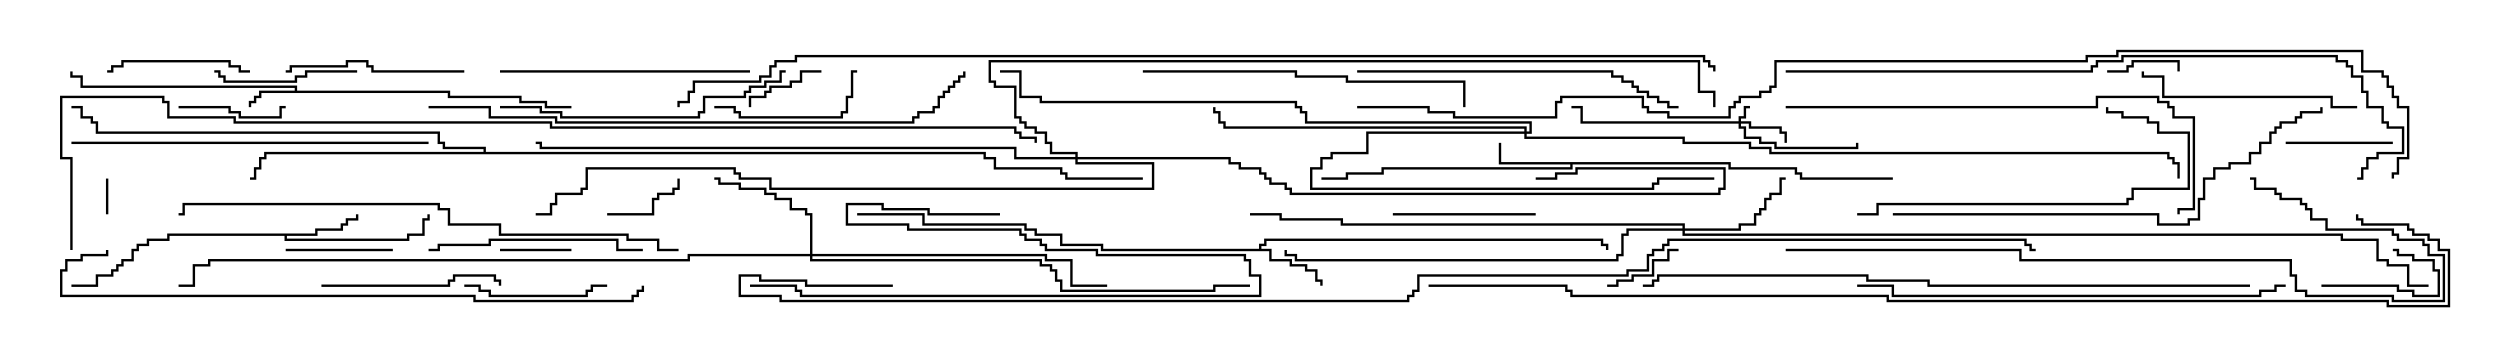 <svg version="1.1" width="105" height="15" xmlns="http://www.w3.org/2000/svg"><path d="M12.379,3.807L12.379,3.693L3.379,3.693L3.379,3.264L2.95,3.264L2.95,3L3.05,3L3.05,3.164L3.479,3.164L3.479,3.593L12.479,3.593L12.479,3.807L18.907,3.807L18.907,4.021L21.907,4.021L21.907,4.236L22.979,4.236L22.979,4.45L24,4.45L24,4.55L22.879,4.55L22.879,4.336L21.807,4.336L21.807,4.121L18.807,4.121L18.807,3.907L10.979,3.907L10.979,4.121L10.764,4.121L10.764,4.336L10.55,4.336L10.55,4.5L10.45,4.5L10.45,4.236L10.664,4.236L10.664,4.021L10.879,4.021L10.879,3.807z" stroke="none"/><path d="M52.879,10.45L52.879,10.236L53.093,10.236L53.093,10.021L67.336,10.021L67.336,10.236L67.55,10.236L67.55,10.5L67.45,10.5L67.45,10.336L67.236,10.336L67.236,10.121L53.193,10.121L53.193,10.336L52.979,10.336L52.979,10.45L53.407,10.45L53.407,10.879L54.264,10.879L54.264,11.093L54.907,11.093L54.907,11.307L55.336,11.307L55.336,11.736L55.55,11.736L55.55,12L55.45,12L55.45,11.836L55.236,11.836L55.236,11.407L54.807,11.407L54.807,11.193L54.164,11.193L54.164,10.979L53.307,10.979L53.307,10.55L46.236,10.55L46.236,10.336L44.521,10.336L44.521,9.907L43.45,9.907L43.45,9.693L43.021,9.693L43.021,9.479L38.736,9.479L38.736,9.05L36,9.05L36,8.95L38.836,8.95L38.836,9.379L43.121,9.379L43.121,9.593L43.55,9.593L43.55,9.807L44.621,9.807L44.621,10.236L46.336,10.236L46.336,10.45z" stroke="none"/><path d="M72.693,6.807L72.693,7.021L75.479,7.021L75.479,7.236L75.693,7.236L75.693,7.45L79.5,7.45L79.5,7.55L75.593,7.55L75.593,7.336L75.379,7.336L75.379,7.121L72.593,7.121L72.593,6.907L66.05,6.907L66.05,7.121L58.121,7.121L58.121,7.336L56.621,7.336L56.621,7.55L55.5,7.55L55.5,7.45L56.521,7.45L56.521,7.236L58.021,7.236L58.021,7.021L65.95,7.021L65.95,6.907L62.95,6.907L62.95,6L63.05,6L63.05,6.807z" stroke="none"/><path d="M13.236,9.807L13.236,9.593L14.307,9.593L14.307,9.379L14.521,9.379L14.521,9.164L14.95,9.164L14.95,9L15.05,9L15.05,9.264L14.621,9.264L14.621,9.479L14.407,9.479L14.407,9.693L13.336,9.693L13.336,9.907L12.05,9.907L12.05,10.021L17.093,10.021L17.093,9.807L17.736,9.807L17.736,9.164L17.95,9.164L17.95,9L18.05,9L18.05,9.264L17.836,9.264L17.836,9.907L17.193,9.907L17.193,10.121L11.95,10.121L11.95,9.907L7.121,9.907L7.121,10.121L6.264,10.121L6.264,10.336L5.836,10.336L5.836,10.55L5.621,10.55L5.621,10.979L5.193,10.979L5.193,11.193L4.979,11.193L4.979,11.407L4.764,11.407L4.764,11.621L4.121,11.621L4.121,12.05L3,12.05L3,11.95L4.021,11.95L4.021,11.521L4.664,11.521L4.664,11.307L4.879,11.307L4.879,11.093L5.093,11.093L5.093,10.879L5.521,10.879L5.521,10.45L5.736,10.45L5.736,10.236L6.164,10.236L6.164,10.021L7.021,10.021L7.021,9.807z" stroke="none"/><path d="M20.307,6.379L20.307,6.264L18.593,6.264L18.593,6.05L18.379,6.05L18.379,5.621L4.021,5.621L4.021,5.193L3.807,5.193L3.807,4.979L3.379,4.979L3.379,4.55L3,4.55L3,4.45L3.479,4.45L3.479,4.879L3.907,4.879L3.907,5.093L4.121,5.093L4.121,5.521L18.479,5.521L18.479,5.95L18.693,5.95L18.693,6.164L20.407,6.164L20.407,6.379L41.407,6.379L41.407,6.593L41.836,6.593L41.836,7.021L44.621,7.021L44.621,7.236L44.836,7.236L44.836,7.45L48,7.45L48,7.55L44.736,7.55L44.736,7.336L44.521,7.336L44.521,7.121L41.736,7.121L41.736,6.693L41.307,6.693L41.307,6.479L11.193,6.479L11.193,6.693L10.979,6.693L10.979,7.121L10.764,7.121L10.764,7.55L10.5,7.55L10.5,7.45L10.664,7.45L10.664,7.021L10.879,7.021L10.879,6.593L11.093,6.593L11.093,6.379z" stroke="none"/><path d="M73.021,5.093L73.021,4.879L73.236,4.879L73.236,4.45L73.5,4.45L73.5,4.55L73.336,4.55L73.336,4.979L73.121,4.979L73.121,5.093L73.55,5.093L73.55,5.307L74.836,5.307L74.836,5.521L75.05,5.521L75.05,6L74.95,6L74.95,5.621L74.736,5.621L74.736,5.407L73.45,5.407L73.45,5.193L73.121,5.193L73.121,5.307L73.336,5.307L73.336,5.736L73.979,5.736L73.979,5.95L74.621,5.95L74.621,6.164L77.95,6.164L77.95,6L78.05,6L78.05,6.264L74.521,6.264L74.521,6.05L73.879,6.05L73.879,5.836L73.236,5.836L73.236,5.407L73.021,5.407L73.021,5.193L66.379,5.193L66.379,4.55L66,4.55L66,4.45L66.479,4.45L66.479,5.093z" stroke="none"/><path d="M70.664,9.593L70.664,9.479L56.307,9.479L56.307,9.264L53.736,9.264L53.736,9.05L52.5,9.05L52.5,8.95L53.836,8.95L53.836,9.164L56.407,9.164L56.407,9.379L70.764,9.379L70.764,9.593L73.021,9.593L73.021,9.379L73.664,9.379L73.664,8.95L73.879,8.95L73.879,8.736L74.093,8.736L74.093,8.307L74.307,8.307L74.307,8.093L74.736,8.093L74.736,7.45L75,7.45L75,7.55L74.836,7.55L74.836,8.193L74.407,8.193L74.407,8.407L74.193,8.407L74.193,8.836L73.979,8.836L73.979,9.05L73.764,9.05L73.764,9.479L73.121,9.479L73.121,9.693L70.764,9.693L70.764,9.807L98.407,9.807L98.407,10.021L99.907,10.021L99.907,10.879L100.336,10.879L100.336,11.093L101.193,11.093L101.193,11.95L102,11.95L102,12.05L101.093,12.05L101.093,11.193L100.236,11.193L100.236,10.979L99.807,10.979L99.807,10.121L98.307,10.121L98.307,9.907L70.664,9.907L70.664,9.693L68.407,9.693L68.407,9.907L68.193,9.907L68.193,10.764L67.979,10.764L67.979,10.979L54.379,10.979L54.379,10.764L53.95,10.764L53.95,10.5L54.05,10.5L54.05,10.664L54.479,10.664L54.479,10.879L67.879,10.879L67.879,10.664L68.093,10.664L68.093,9.807L68.307,9.807L68.307,9.593z" stroke="none"/><path d="M34.021,10.664L34.021,9.05L33.807,9.05L33.807,8.836L33.164,8.836L33.164,8.407L32.521,8.407L32.521,8.193L32.093,8.193L32.093,7.979L31.021,7.979L31.021,7.764L30.164,7.764L30.164,7.55L30,7.55L30,7.45L30.264,7.45L30.264,7.664L31.121,7.664L31.121,7.879L32.193,7.879L32.193,8.093L32.621,8.093L32.621,8.307L33.264,8.307L33.264,8.736L33.907,8.736L33.907,8.95L34.121,8.95L34.121,10.664L43.979,10.664L43.979,10.879L45.05,10.879L45.05,11.95L46.5,11.95L46.5,12.05L44.95,12.05L44.95,10.979L43.879,10.979L43.879,10.764L34.121,10.764L34.121,10.879L43.764,10.879L43.764,11.093L44.193,11.093L44.193,11.307L44.407,11.307L44.407,11.736L44.621,11.736L44.621,12.164L50.95,12.164L50.95,11.95L52.5,11.95L52.5,12.05L51.05,12.05L51.05,12.264L44.521,12.264L44.521,11.836L44.307,11.836L44.307,11.407L44.093,11.407L44.093,11.193L43.664,11.193L43.664,10.979L34.021,10.979L34.021,10.764L28.979,10.764L28.979,10.979L8.836,10.979L8.836,11.193L8.193,11.193L8.193,12.05L7.5,12.05L7.5,11.95L8.093,11.95L8.093,11.093L8.736,11.093L8.736,10.879L28.879,10.879L28.879,10.664z" stroke="none"/><path d="M64.021,5.521L64.021,5.407L51.379,5.407L51.379,5.193L51.164,5.193L51.164,4.764L50.95,4.764L50.95,4.5L51.05,4.5L51.05,4.664L51.264,4.664L51.264,5.093L51.479,5.093L51.479,5.307L64.121,5.307L64.121,5.521L64.236,5.521L64.236,5.193L54.807,5.193L54.807,4.764L54.593,4.764L54.593,4.55L54.379,4.55L54.379,4.336L43.664,4.336L43.664,4.121L42.807,4.121L42.807,3.05L42,3.05L42,2.95L42.907,2.95L42.907,4.021L43.764,4.021L43.764,4.236L54.479,4.236L54.479,4.45L54.693,4.45L54.693,4.664L54.907,4.664L54.907,5.093L64.336,5.093L64.336,5.621L64.121,5.621L64.121,5.736L70.764,5.736L70.764,5.95L73.55,5.95L73.55,6.164L74.407,6.164L74.407,6.379L91.121,6.379L91.121,6.593L91.336,6.593L91.336,6.807L91.55,6.807L91.55,7.5L91.45,7.5L91.45,6.907L91.236,6.907L91.236,6.693L91.021,6.693L91.021,6.479L74.307,6.479L74.307,6.264L73.45,6.264L73.45,6.05L70.664,6.05L70.664,5.836L64.021,5.836L64.021,5.621L57.479,5.621L57.479,6.479L55.979,6.479L55.979,6.693L55.55,6.693L55.55,7.121L55.121,7.121L55.121,7.879L69.379,7.879L69.379,7.664L69.593,7.664L69.593,7.45L72,7.45L72,7.55L69.693,7.55L69.693,7.764L69.479,7.764L69.479,7.979L55.021,7.979L55.021,7.021L55.45,7.021L55.45,6.593L55.879,6.593L55.879,6.379L57.379,6.379L57.379,5.521z" stroke="none"/><path d="M45.164,6.593L45.164,6.479L44.093,6.479L44.093,6.05L43.879,6.05L43.879,5.621L43.45,5.621L43.45,5.407L43.021,5.407L43.021,5.193L42.807,5.193L42.807,4.979L42.593,4.979L42.593,3.693L41.736,3.693L41.736,3.479L41.521,3.479L41.521,2.521L71.407,2.521L71.407,3.807L72.05,3.807L72.05,4.5L71.95,4.5L71.95,3.907L71.307,3.907L71.307,2.621L41.621,2.621L41.621,3.379L41.836,3.379L41.836,3.593L42.693,3.593L42.693,4.879L42.907,4.879L42.907,5.093L43.121,5.093L43.121,5.307L43.55,5.307L43.55,5.521L43.979,5.521L43.979,5.95L44.193,5.95L44.193,6.379L45.264,6.379L45.264,6.593L51.693,6.593L51.693,6.807L52.121,6.807L52.121,7.021L52.979,7.021L52.979,7.236L53.193,7.236L53.193,7.45L53.407,7.45L53.407,7.664L54.05,7.664L54.05,7.879L54.264,7.879L54.264,8.093L72.164,8.093L72.164,7.879L72.379,7.879L72.379,7.121L66.264,7.121L66.264,7.336L65.407,7.336L65.407,7.55L64.5,7.55L64.5,7.45L65.307,7.45L65.307,7.236L66.164,7.236L66.164,7.021L72.479,7.021L72.479,7.979L72.264,7.979L72.264,8.193L54.164,8.193L54.164,7.979L53.95,7.979L53.95,7.764L53.307,7.764L53.307,7.55L53.093,7.55L53.093,7.336L52.879,7.336L52.879,7.121L52.021,7.121L52.021,6.907L51.593,6.907L51.593,6.693L45.264,6.693L45.264,6.807L48.479,6.807L48.479,7.979L32.307,7.979L32.307,7.55L31.021,7.55L31.021,7.336L30.807,7.336L30.807,7.121L24.693,7.121L24.693,7.979L24.479,7.979L24.479,8.193L23.407,8.193L23.407,8.621L23.193,8.621L23.193,9.05L22.5,9.05L22.5,8.95L23.093,8.95L23.093,8.521L23.307,8.521L23.307,8.093L24.379,8.093L24.379,7.879L24.593,7.879L24.593,7.021L30.907,7.021L30.907,7.236L31.121,7.236L31.121,7.45L32.407,7.45L32.407,7.879L48.379,7.879L48.379,6.907L45.164,6.907L45.164,6.693L42.593,6.693L42.593,6.264L22.664,6.264L22.664,6.05L22.5,6.05L22.5,5.95L22.764,5.95L22.764,6.164L42.693,6.164L42.693,6.593z" stroke="none"/><path d="M4.45,7.5L4.55,7.5L4.55,9L4.45,9z" stroke="none"/><path d="M88.5,3.05L88.5,2.95L89.307,2.95L89.307,2.736L89.521,2.736L89.521,2.521L91.55,2.521L91.55,3L91.45,3L91.45,2.621L89.621,2.621L89.621,2.836L89.407,2.836L89.407,3.05z" stroke="none"/><path d="M24,10.45L24,10.55L21,10.55L21,10.45z" stroke="none"/><path d="M25.5,9.05L25.5,8.95L27.379,8.95L27.379,8.307L27.593,8.307L27.593,8.093L28.236,8.093L28.236,7.879L28.45,7.879L28.45,7.5L28.55,7.5L28.55,7.979L28.336,7.979L28.336,8.193L27.693,8.193L27.693,8.407L27.479,8.407L27.479,9.05z" stroke="none"/><path d="M97.5,12.05L97.5,11.95L100.764,11.95L100.764,12.164L101.407,12.164L101.407,12.379L102.379,12.379L102.379,11.407L102.164,11.407L102.164,10.979L101.307,10.979L101.307,10.764L100.664,10.764L100.664,10.55L100.5,10.55L100.5,10.45L100.764,10.45L100.764,10.664L101.407,10.664L101.407,10.879L102.264,10.879L102.264,11.307L102.479,11.307L102.479,12.479L101.307,12.479L101.307,12.264L100.664,12.264L100.664,12.05z" stroke="none"/><path d="M67.5,12.05L67.5,11.95L67.879,11.95L67.879,11.736L68.521,11.736L68.521,11.521L69.379,11.521L69.379,10.879L70.021,10.879L70.021,10.45L70.5,10.45L70.5,10.55L70.121,10.55L70.121,10.979L69.479,10.979L69.479,11.621L68.621,11.621L68.621,11.836L67.979,11.836L67.979,12.05z" stroke="none"/><path d="M34.5,2.95L34.5,3.05L33.693,3.05L33.693,3.479L33.264,3.479L33.264,3.693L32.407,3.693L32.407,3.907L32.193,3.907L32.193,4.121L31.55,4.121L31.55,4.5L31.45,4.5L31.45,4.021L32.093,4.021L32.093,3.807L32.307,3.807L32.307,3.593L33.164,3.593L33.164,3.379L33.593,3.379L33.593,2.95z" stroke="none"/><path d="M100.5,5.95L100.5,6.05L96,6.05L96,5.95z" stroke="none"/><path d="M7.5,4.55L7.5,4.45L9.693,4.45L9.693,4.664L10.121,4.664L10.121,4.879L11.736,4.879L11.736,4.45L12,4.45L12,4.55L11.836,4.55L11.836,4.979L10.021,4.979L10.021,4.764L9.593,4.764L9.593,4.55z" stroke="none"/><path d="M12,10.55L12,10.45L16.5,10.45L16.5,10.55z" stroke="none"/><path d="M58.5,9.05L58.5,8.95L64.5,8.95L64.5,9.05z" stroke="none"/><path d="M10.5,2.95L10.5,3.05L10.021,3.05L10.021,2.836L9.593,2.836L9.593,2.621L5.193,2.621L5.193,2.836L4.764,2.836L4.764,3.05L4.5,3.05L4.5,2.95L4.664,2.95L4.664,2.736L5.093,2.736L5.093,2.521L9.693,2.521L9.693,2.736L10.121,2.736L10.121,2.95z" stroke="none"/><path d="M19.5,12.05L19.5,11.95L20.193,11.95L20.193,12.164L20.621,12.164L20.621,12.379L24.593,12.379L24.593,12.164L24.807,12.164L24.807,11.95L25.5,11.95L25.5,12.05L24.907,12.05L24.907,12.264L24.693,12.264L24.693,12.479L20.521,12.479L20.521,12.264L20.093,12.264L20.093,12.05z" stroke="none"/><path d="M15,2.95L15,3.05L12.907,3.05L12.907,3.264L12.479,3.264L12.479,3.479L9.379,3.479L9.379,3.264L9.164,3.264L9.164,3.05L9,3.05L9,2.95L9.264,2.95L9.264,3.164L9.479,3.164L9.479,3.379L12.379,3.379L12.379,3.164L12.807,3.164L12.807,2.95z" stroke="none"/><path d="M30,4.55L30,4.45L30.907,4.45L30.907,4.664L31.121,4.664L31.121,4.879L35.307,4.879L35.307,4.664L35.521,4.664L35.521,4.021L35.736,4.021L35.736,2.95L36,2.95L36,3.05L35.836,3.05L35.836,4.121L35.621,4.121L35.621,4.764L35.407,4.764L35.407,4.979L31.021,4.979L31.021,4.764L30.807,4.764L30.807,4.55z" stroke="none"/><path d="M13.5,12.05L13.5,11.95L18.807,11.95L18.807,11.736L19.021,11.736L19.021,11.521L20.836,11.521L20.836,11.736L21.05,11.736L21.05,12L20.95,12L20.95,11.836L20.736,11.836L20.736,11.621L19.121,11.621L19.121,11.836L18.907,11.836L18.907,12.05z" stroke="none"/><path d="M19.5,2.95L19.5,3.05L15.593,3.05L15.593,2.836L15.379,2.836L15.379,2.621L14.621,2.621L14.621,2.836L12.264,2.836L12.264,3.05L12,3.05L12,2.95L12.164,2.95L12.164,2.736L14.521,2.736L14.521,2.521L15.479,2.521L15.479,2.736L15.693,2.736L15.693,2.95z" stroke="none"/><path d="M18,10.55L18,10.45L18.379,10.45L18.379,10.236L20.521,10.236L20.521,10.021L25.979,10.021L25.979,10.45L27,10.45L27,10.55L25.879,10.55L25.879,10.121L20.621,10.121L20.621,10.336L18.479,10.336L18.479,10.55z" stroke="none"/><path d="M99,4.45L99,4.55L97.879,4.55L97.879,4.121L90.807,4.121L90.807,3.264L89.95,3.264L89.95,3L90.05,3L90.05,3.164L90.907,3.164L90.907,4.021L97.979,4.021L97.979,4.45z" stroke="none"/><path d="M21,3.05L21,2.95L31.5,2.95L31.5,3.05z" stroke="none"/><path d="M42,8.95L42,9.05L38.95,9.05L38.95,8.836L37.021,8.836L37.021,8.621L35.621,8.621L35.621,9.379L38.193,9.379L38.193,9.593L42.907,9.593L42.907,9.807L43.121,9.807L43.121,10.021L43.764,10.021L43.764,10.236L43.979,10.236L43.979,10.45L46.121,10.45L46.121,10.664L52.336,10.664L52.336,10.879L52.55,10.879L52.55,11.521L52.979,11.521L52.979,12.479L33.593,12.479L33.593,12.264L33.379,12.264L33.379,12.05L31.5,12.05L31.5,11.95L33.479,11.95L33.479,12.164L33.693,12.164L33.693,12.379L52.879,12.379L52.879,11.621L52.45,11.621L52.45,10.979L52.236,10.979L52.236,10.764L46.021,10.764L46.021,10.55L43.879,10.55L43.879,10.336L43.664,10.336L43.664,10.121L43.021,10.121L43.021,9.907L42.807,9.907L42.807,9.693L38.093,9.693L38.093,9.479L35.521,9.479L35.521,8.521L37.121,8.521L37.121,8.736L39.05,8.736L39.05,8.95z" stroke="none"/><path d="M78,9.05L78,8.95L78.807,8.95L78.807,8.521L89.307,8.521L89.307,8.307L89.521,8.307L89.521,7.879L91.879,7.879L91.879,5.621L90.593,5.621L90.593,5.193L90.164,5.193L90.164,4.979L89.093,4.979L89.093,4.764L88.45,4.764L88.45,4.5L88.55,4.5L88.55,4.664L89.193,4.664L89.193,4.879L90.264,4.879L90.264,5.093L90.693,5.093L90.693,5.521L91.979,5.521L91.979,7.979L89.621,7.979L89.621,8.407L89.407,8.407L89.407,8.621L78.907,8.621L78.907,9.05z" stroke="none"/><path d="M21,4.55L21,4.45L22.764,4.45L22.764,4.664L23.621,4.664L23.621,4.879L29.307,4.879L29.307,4.664L29.521,4.664L29.521,4.021L31.236,4.021L31.236,3.807L31.45,3.807L31.45,3.593L32.093,3.593L32.093,3.379L32.736,3.379L32.736,2.95L33,2.95L33,3.05L32.836,3.05L32.836,3.479L32.193,3.479L32.193,3.693L31.55,3.693L31.55,3.907L31.336,3.907L31.336,4.121L29.621,4.121L29.621,4.764L29.407,4.764L29.407,4.979L23.521,4.979L23.521,4.764L22.664,4.764L22.664,4.55z" stroke="none"/><path d="M48,3.05L48,2.95L54.479,2.95L54.479,3.164L56.621,3.164L56.621,3.379L61.55,3.379L61.55,4.5L61.45,4.5L61.45,3.479L56.521,3.479L56.521,3.264L54.379,3.264L54.379,3.05z" stroke="none"/><path d="M57,3.05L57,2.95L67.764,2.95L67.764,3.164L68.193,3.164L68.193,3.379L68.621,3.379L68.621,3.593L68.836,3.593L68.836,3.807L69.264,3.807L69.264,4.021L69.693,4.021L69.693,4.236L70.121,4.236L70.121,4.45L70.5,4.45L70.5,4.55L70.021,4.55L70.021,4.336L69.593,4.336L69.593,4.121L69.164,4.121L69.164,3.907L68.736,3.907L68.736,3.693L68.521,3.693L68.521,3.479L68.093,3.479L68.093,3.264L67.664,3.264L67.664,3.05z" stroke="none"/><path d="M3,6.05L3,5.95L18,5.95L18,6.05z" stroke="none"/><path d="M75,4.55L75,4.45L88.021,4.45L88.021,4.021L90.693,4.021L90.693,4.236L91.121,4.236L91.121,4.45L91.336,4.45L91.336,4.879L92.193,4.879L92.193,8.836L91.55,8.836L91.55,9L91.45,9L91.45,8.736L92.093,8.736L92.093,4.979L91.236,4.979L91.236,4.55L91.021,4.55L91.021,4.336L90.593,4.336L90.593,4.121L88.121,4.121L88.121,4.55z" stroke="none"/><path d="M96,11.95L96,12.05L95.621,12.05L95.621,12.264L94.979,12.264L94.979,12.479L79.45,12.479L79.45,12.05L78,12.05L78,11.95L79.55,11.95L79.55,12.379L94.879,12.379L94.879,12.164L95.521,12.164L95.521,11.95z" stroke="none"/><path d="M79.5,9.05L79.5,8.95L90.693,8.95L90.693,9.379L91.879,9.379L91.879,9.164L92.307,9.164L92.307,8.307L92.521,8.307L92.521,7.45L92.95,7.45L92.95,7.021L93.593,7.021L93.593,6.807L94.45,6.807L94.45,6.379L94.879,6.379L94.879,5.95L95.307,5.95L95.307,5.521L95.521,5.521L95.521,5.307L95.736,5.307L95.736,5.093L96.379,5.093L96.379,4.879L96.593,4.879L96.593,4.664L97.45,4.664L97.45,4.5L97.55,4.5L97.55,4.764L96.693,4.764L96.693,4.979L96.479,4.979L96.479,5.193L95.836,5.193L95.836,5.407L95.621,5.407L95.621,5.621L95.407,5.621L95.407,6.05L94.979,6.05L94.979,6.479L94.55,6.479L94.55,6.907L93.693,6.907L93.693,7.121L93.05,7.121L93.05,7.55L92.621,7.55L92.621,8.407L92.407,8.407L92.407,9.264L91.979,9.264L91.979,9.479L90.593,9.479L90.593,9.05z" stroke="none"/><path d="M75,10.55L75,10.45L84.907,10.45L84.907,10.879L96.264,10.879L96.264,11.521L96.479,11.521L96.479,12.164L96.907,12.164L96.907,12.379L100.55,12.379L100.55,12.593L102.593,12.593L102.593,10.764L101.95,10.764L101.95,10.336L101.736,10.336L101.736,10.121L100.664,10.121L100.664,9.907L100.45,9.907L100.45,9.693L97.664,9.693L97.664,9.264L97.021,9.264L97.021,8.836L96.807,8.836L96.807,8.621L96.593,8.621L96.593,8.407L95.736,8.407L95.736,8.193L95.521,8.193L95.521,7.979L94.664,7.979L94.664,7.55L94.5,7.55L94.5,7.45L94.764,7.45L94.764,7.879L95.621,7.879L95.621,8.093L95.836,8.093L95.836,8.307L96.693,8.307L96.693,8.521L96.907,8.521L96.907,8.736L97.121,8.736L97.121,9.164L97.764,9.164L97.764,9.593L100.55,9.593L100.55,9.807L100.764,9.807L100.764,10.021L101.836,10.021L101.836,10.236L102.05,10.236L102.05,10.664L102.693,10.664L102.693,12.693L100.45,12.693L100.45,12.479L96.807,12.479L96.807,12.264L96.379,12.264L96.379,11.621L96.164,11.621L96.164,10.979L84.807,10.979L84.807,10.55z" stroke="none"/><path d="M28.5,10.45L28.5,10.55L27.593,10.55L27.593,10.121L26.307,10.121L26.307,9.907L20.95,9.907L20.95,9.479L18.807,9.479L18.807,8.836L18.379,8.836L18.379,8.621L7.764,8.621L7.764,9.05L7.5,9.05L7.5,8.95L7.664,8.95L7.664,8.521L18.479,8.521L18.479,8.736L18.907,8.736L18.907,9.379L21.05,9.379L21.05,9.807L26.407,9.807L26.407,10.021L27.693,10.021L27.693,10.45z" stroke="none"/><path d="M18,4.55L18,4.45L20.621,4.45L20.621,4.879L23.407,4.879L23.407,5.093L38.307,5.093L38.307,4.879L38.521,4.879L38.521,4.664L39.164,4.664L39.164,4.45L39.379,4.45L39.379,4.021L39.593,4.021L39.593,3.807L39.807,3.807L39.807,3.593L40.021,3.593L40.021,3.379L40.236,3.379L40.236,3.164L40.45,3.164L40.45,3L40.55,3L40.55,3.264L40.336,3.264L40.336,3.479L40.121,3.479L40.121,3.693L39.907,3.693L39.907,3.907L39.693,3.907L39.693,4.121L39.479,4.121L39.479,4.55L39.264,4.55L39.264,4.764L38.621,4.764L38.621,4.979L38.407,4.979L38.407,5.193L23.307,5.193L23.307,4.979L20.521,4.979L20.521,4.55z" stroke="none"/><path d="M4.45,10.5L4.55,10.5L4.55,10.764L3.479,10.764L3.479,10.979L2.836,10.979L2.836,11.407L2.621,11.407L2.621,12.379L19.979,12.379L19.979,12.593L26.521,12.593L26.521,12.379L26.736,12.379L26.736,12.164L26.95,12.164L26.95,12L27.05,12L27.05,12.264L26.836,12.264L26.836,12.479L26.621,12.479L26.621,12.693L19.879,12.693L19.879,12.479L2.521,12.479L2.521,11.307L2.736,11.307L2.736,10.879L3.379,10.879L3.379,10.664L4.45,10.664z" stroke="none"/><path d="M75,3.05L75,2.95L87.807,2.95L87.807,2.736L88.021,2.736L88.021,2.521L89.093,2.521L89.093,2.307L98.193,2.307L98.193,2.521L98.621,2.521L98.621,2.736L98.836,2.736L98.836,3.164L99.264,3.164L99.264,3.807L99.479,3.807L99.479,4.45L100.121,4.45L100.121,5.093L100.336,5.093L100.336,5.307L100.979,5.307L100.979,6.479L99.907,6.479L99.907,6.693L99.479,6.693L99.479,7.121L99.264,7.121L99.264,7.55L99,7.55L99,7.45L99.164,7.45L99.164,7.021L99.379,7.021L99.379,6.593L99.807,6.593L99.807,6.379L100.879,6.379L100.879,5.407L100.236,5.407L100.236,5.193L100.021,5.193L100.021,4.55L99.379,4.55L99.379,3.907L99.164,3.907L99.164,3.264L98.736,3.264L98.736,2.836L98.521,2.836L98.521,2.621L98.093,2.621L98.093,2.407L89.193,2.407L89.193,2.621L88.121,2.621L88.121,2.836L87.907,2.836L87.907,3.05z" stroke="none"/><path d="M94.5,11.95L94.5,12.05L80.95,12.05L80.95,11.836L78.379,11.836L78.379,11.621L69.693,11.621L69.693,11.836L69.479,11.836L69.479,12.05L69,12.05L69,11.95L69.379,11.95L69.379,11.736L69.593,11.736L69.593,11.521L78.479,11.521L78.479,11.736L81.05,11.736L81.05,11.95z" stroke="none"/><path d="M60,12.05L60,11.95L65.836,11.95L65.836,12.164L66.05,12.164L66.05,12.379L79.336,12.379L79.336,12.593L100.336,12.593L100.336,12.807L102.807,12.807L102.807,10.55L102.379,10.55L102.379,10.121L101.95,10.121L101.95,9.907L101.307,9.907L101.307,9.693L101.093,9.693L101.093,9.479L99.164,9.479L99.164,9.264L98.95,9.264L98.95,9L99.05,9L99.05,9.164L99.264,9.164L99.264,9.379L101.193,9.379L101.193,9.593L101.407,9.593L101.407,9.807L102.05,9.807L102.05,10.021L102.479,10.021L102.479,10.45L102.907,10.45L102.907,12.907L100.236,12.907L100.236,12.693L79.236,12.693L79.236,12.479L65.95,12.479L65.95,12.264L65.736,12.264L65.736,12.05z" stroke="none"/><path d="M3.05,10.5L2.95,10.5L2.95,6.693L2.521,6.693L2.521,4.021L6.907,4.021L6.907,4.236L7.121,4.236L7.121,4.879L9.907,4.879L9.907,5.093L23.193,5.093L23.193,5.307L42.693,5.307L42.693,5.521L42.907,5.521L42.907,5.736L43.55,5.736L43.55,6L43.45,6L43.45,5.836L42.807,5.836L42.807,5.621L42.593,5.621L42.593,5.407L23.093,5.407L23.093,5.193L9.807,5.193L9.807,4.979L7.021,4.979L7.021,4.336L6.807,4.336L6.807,4.121L2.621,4.121L2.621,6.593L3.05,6.593z" stroke="none"/><path d="M72.05,3L71.95,3L71.95,2.836L71.736,2.836L71.736,2.621L71.521,2.621L71.521,2.407L33.479,2.407L33.479,2.621L32.621,2.621L32.621,2.836L32.407,2.836L32.407,3.264L31.979,3.264L31.979,3.479L29.193,3.479L29.193,3.907L28.979,3.907L28.979,4.336L28.55,4.336L28.55,4.5L28.45,4.5L28.45,4.236L28.879,4.236L28.879,3.807L29.093,3.807L29.093,3.379L31.879,3.379L31.879,3.164L32.307,3.164L32.307,2.736L32.521,2.736L32.521,2.521L33.379,2.521L33.379,2.307L71.621,2.307L71.621,2.521L71.836,2.521L71.836,2.736L72.05,2.736z" stroke="none"/><path d="M57,4.55L57,4.45L60.05,4.45L60.05,4.664L61.121,4.664L61.121,4.879L65.307,4.879L65.307,4.236L65.521,4.236L65.521,4.021L69.05,4.021L69.05,4.45L69.264,4.45L69.264,4.664L70.121,4.664L70.121,4.879L72.593,4.879L72.593,4.45L72.807,4.45L72.807,4.236L73.021,4.236L73.021,4.021L73.879,4.021L73.879,3.807L74.307,3.807L74.307,3.593L74.521,3.593L74.521,2.521L87.593,2.521L87.593,2.307L88.879,2.307L88.879,2.093L99.264,2.093L99.264,2.95L100.121,2.95L100.121,3.164L100.336,3.164L100.336,3.593L100.55,3.593L100.55,4.021L100.764,4.021L100.764,4.45L101.193,4.45L101.193,6.693L100.764,6.693L100.764,7.336L100.55,7.336L100.55,7.5L100.45,7.5L100.45,7.236L100.664,7.236L100.664,6.593L101.093,6.593L101.093,4.55L100.664,4.55L100.664,4.121L100.45,4.121L100.45,3.693L100.236,3.693L100.236,3.264L100.021,3.264L100.021,3.05L99.164,3.05L99.164,2.193L88.979,2.193L88.979,2.407L87.693,2.407L87.693,2.621L74.621,2.621L74.621,3.693L74.407,3.693L74.407,3.907L73.979,3.907L73.979,4.121L73.121,4.121L73.121,4.336L72.907,4.336L72.907,4.55L72.693,4.55L72.693,4.979L70.021,4.979L70.021,4.764L69.164,4.764L69.164,4.55L68.95,4.55L68.95,4.121L65.621,4.121L65.621,4.336L65.407,4.336L65.407,4.979L61.021,4.979L61.021,4.764L59.95,4.764L59.95,4.55z" stroke="none"/><path d="M37.5,11.95L37.5,12.05L33.807,12.05L33.807,11.836L31.879,11.836L31.879,11.621L31.121,11.621L31.121,12.379L32.836,12.379L32.836,12.593L59.093,12.593L59.093,12.379L59.307,12.379L59.307,12.164L59.521,12.164L59.521,11.521L68.307,11.521L68.307,11.307L69.164,11.307L69.164,10.664L69.379,10.664L69.379,10.45L69.807,10.45L69.807,10.236L70.021,10.236L70.021,10.021L85.121,10.021L85.121,10.236L85.336,10.236L85.336,10.45L85.5,10.45L85.5,10.55L85.236,10.55L85.236,10.336L85.021,10.336L85.021,10.121L70.121,10.121L70.121,10.336L69.907,10.336L69.907,10.55L69.479,10.55L69.479,10.764L69.264,10.764L69.264,11.407L68.407,11.407L68.407,11.621L59.621,11.621L59.621,12.264L59.407,12.264L59.407,12.479L59.193,12.479L59.193,12.693L32.736,12.693L32.736,12.479L31.021,12.479L31.021,11.521L31.979,11.521L31.979,11.736L33.907,11.736L33.907,11.95z" stroke="none"/></svg>